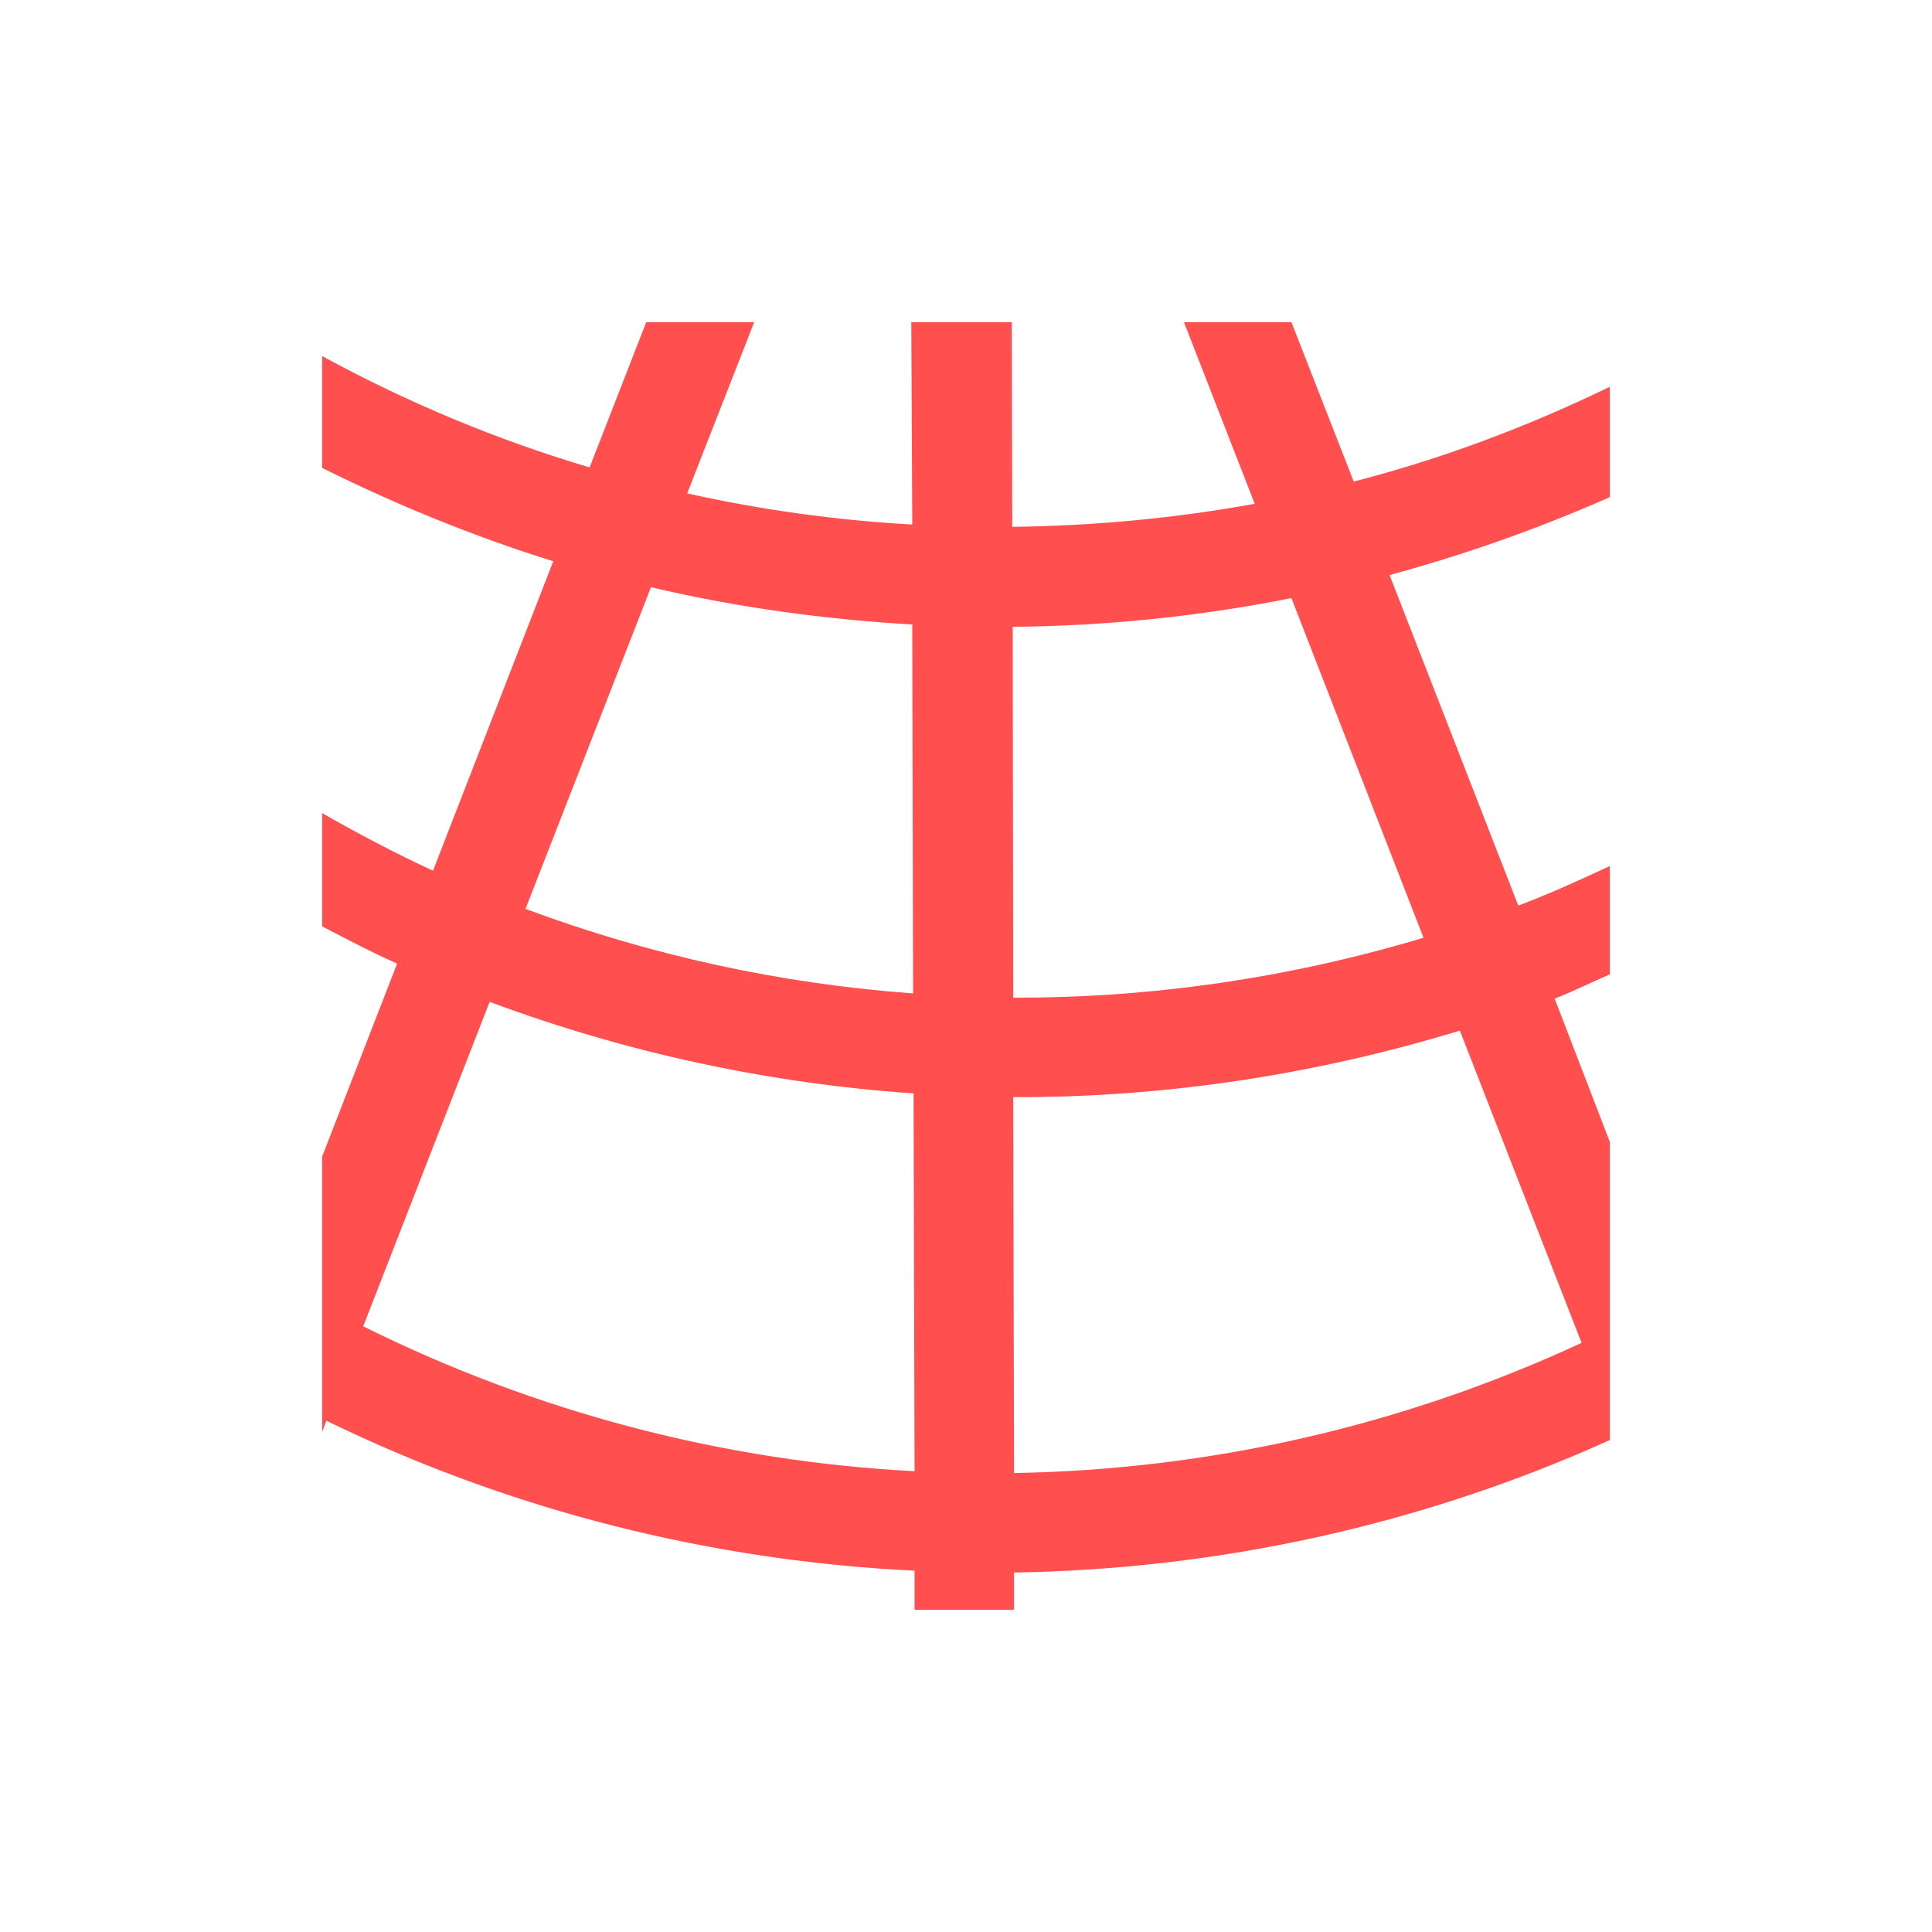 <svg xmlns="http://www.w3.org/2000/svg" xmlns:xlink="http://www.w3.org/1999/xlink" width="16" height="16" viewBox="0 0 16 16" version="1.1">
<g id="surface1">
<path style=" stroke:none;fill-rule:nonzero;fill:rgb(100%,30.98%,30.98%);fill-opacity:1;" d="M 5.352 2.668 L 4.883 3.871 C 4.121 3.645 3.379 3.336 2.668 2.949 L 2.668 3.875 C 3.289 4.184 3.93 4.445 4.582 4.648 L 3.586 7.211 C 3.273 7.066 2.969 6.906 2.668 6.734 L 2.668 7.672 C 2.871 7.777 3.078 7.887 3.289 7.98 L 2.668 9.578 L 2.668 11.859 L 2.703 11.766 C 4.242 12.516 5.898 12.926 7.574 13.008 L 7.574 13.332 L 8.398 13.332 L 8.398 13.023 C 10.086 12.996 11.766 12.633 13.332 11.926 L 13.332 9.457 L 12.875 8.27 C 13.031 8.211 13.18 8.133 13.332 8.07 L 13.332 7.172 C 13.082 7.289 12.832 7.402 12.574 7.5 L 11.508 4.762 C 12.129 4.594 12.738 4.379 13.332 4.117 L 13.332 3.203 C 12.648 3.535 11.938 3.801 11.211 3.988 L 10.695 2.668 L 9.805 2.668 L 10.391 4.172 C 9.727 4.293 9.055 4.355 8.383 4.363 L 8.379 2.668 L 7.547 2.668 L 7.555 4.344 C 6.93 4.309 6.305 4.223 5.691 4.086 L 6.246 2.668 Z M 5.391 4.863 C 6.102 5.031 6.828 5.129 7.555 5.172 L 7.562 8.227 C 6.473 8.148 5.391 7.914 4.352 7.527 Z M 10.695 4.953 L 11.789 7.766 C 10.684 8.098 9.535 8.266 8.391 8.262 L 8.387 5.191 C 9.16 5.184 9.934 5.105 10.695 4.953 Z M 4.055 8.297 C 5.188 8.719 6.371 8.973 7.566 9.055 L 7.574 12.184 C 6 12.102 4.445 11.699 3.008 10.984 Z M 12.09 8.535 L 13.098 11.121 C 11.609 11.812 10.008 12.172 8.398 12.199 L 8.391 9.086 C 9.641 9.09 10.887 8.902 12.09 8.535 Z M 12.09 8.535 "/>
</g>
</svg>
